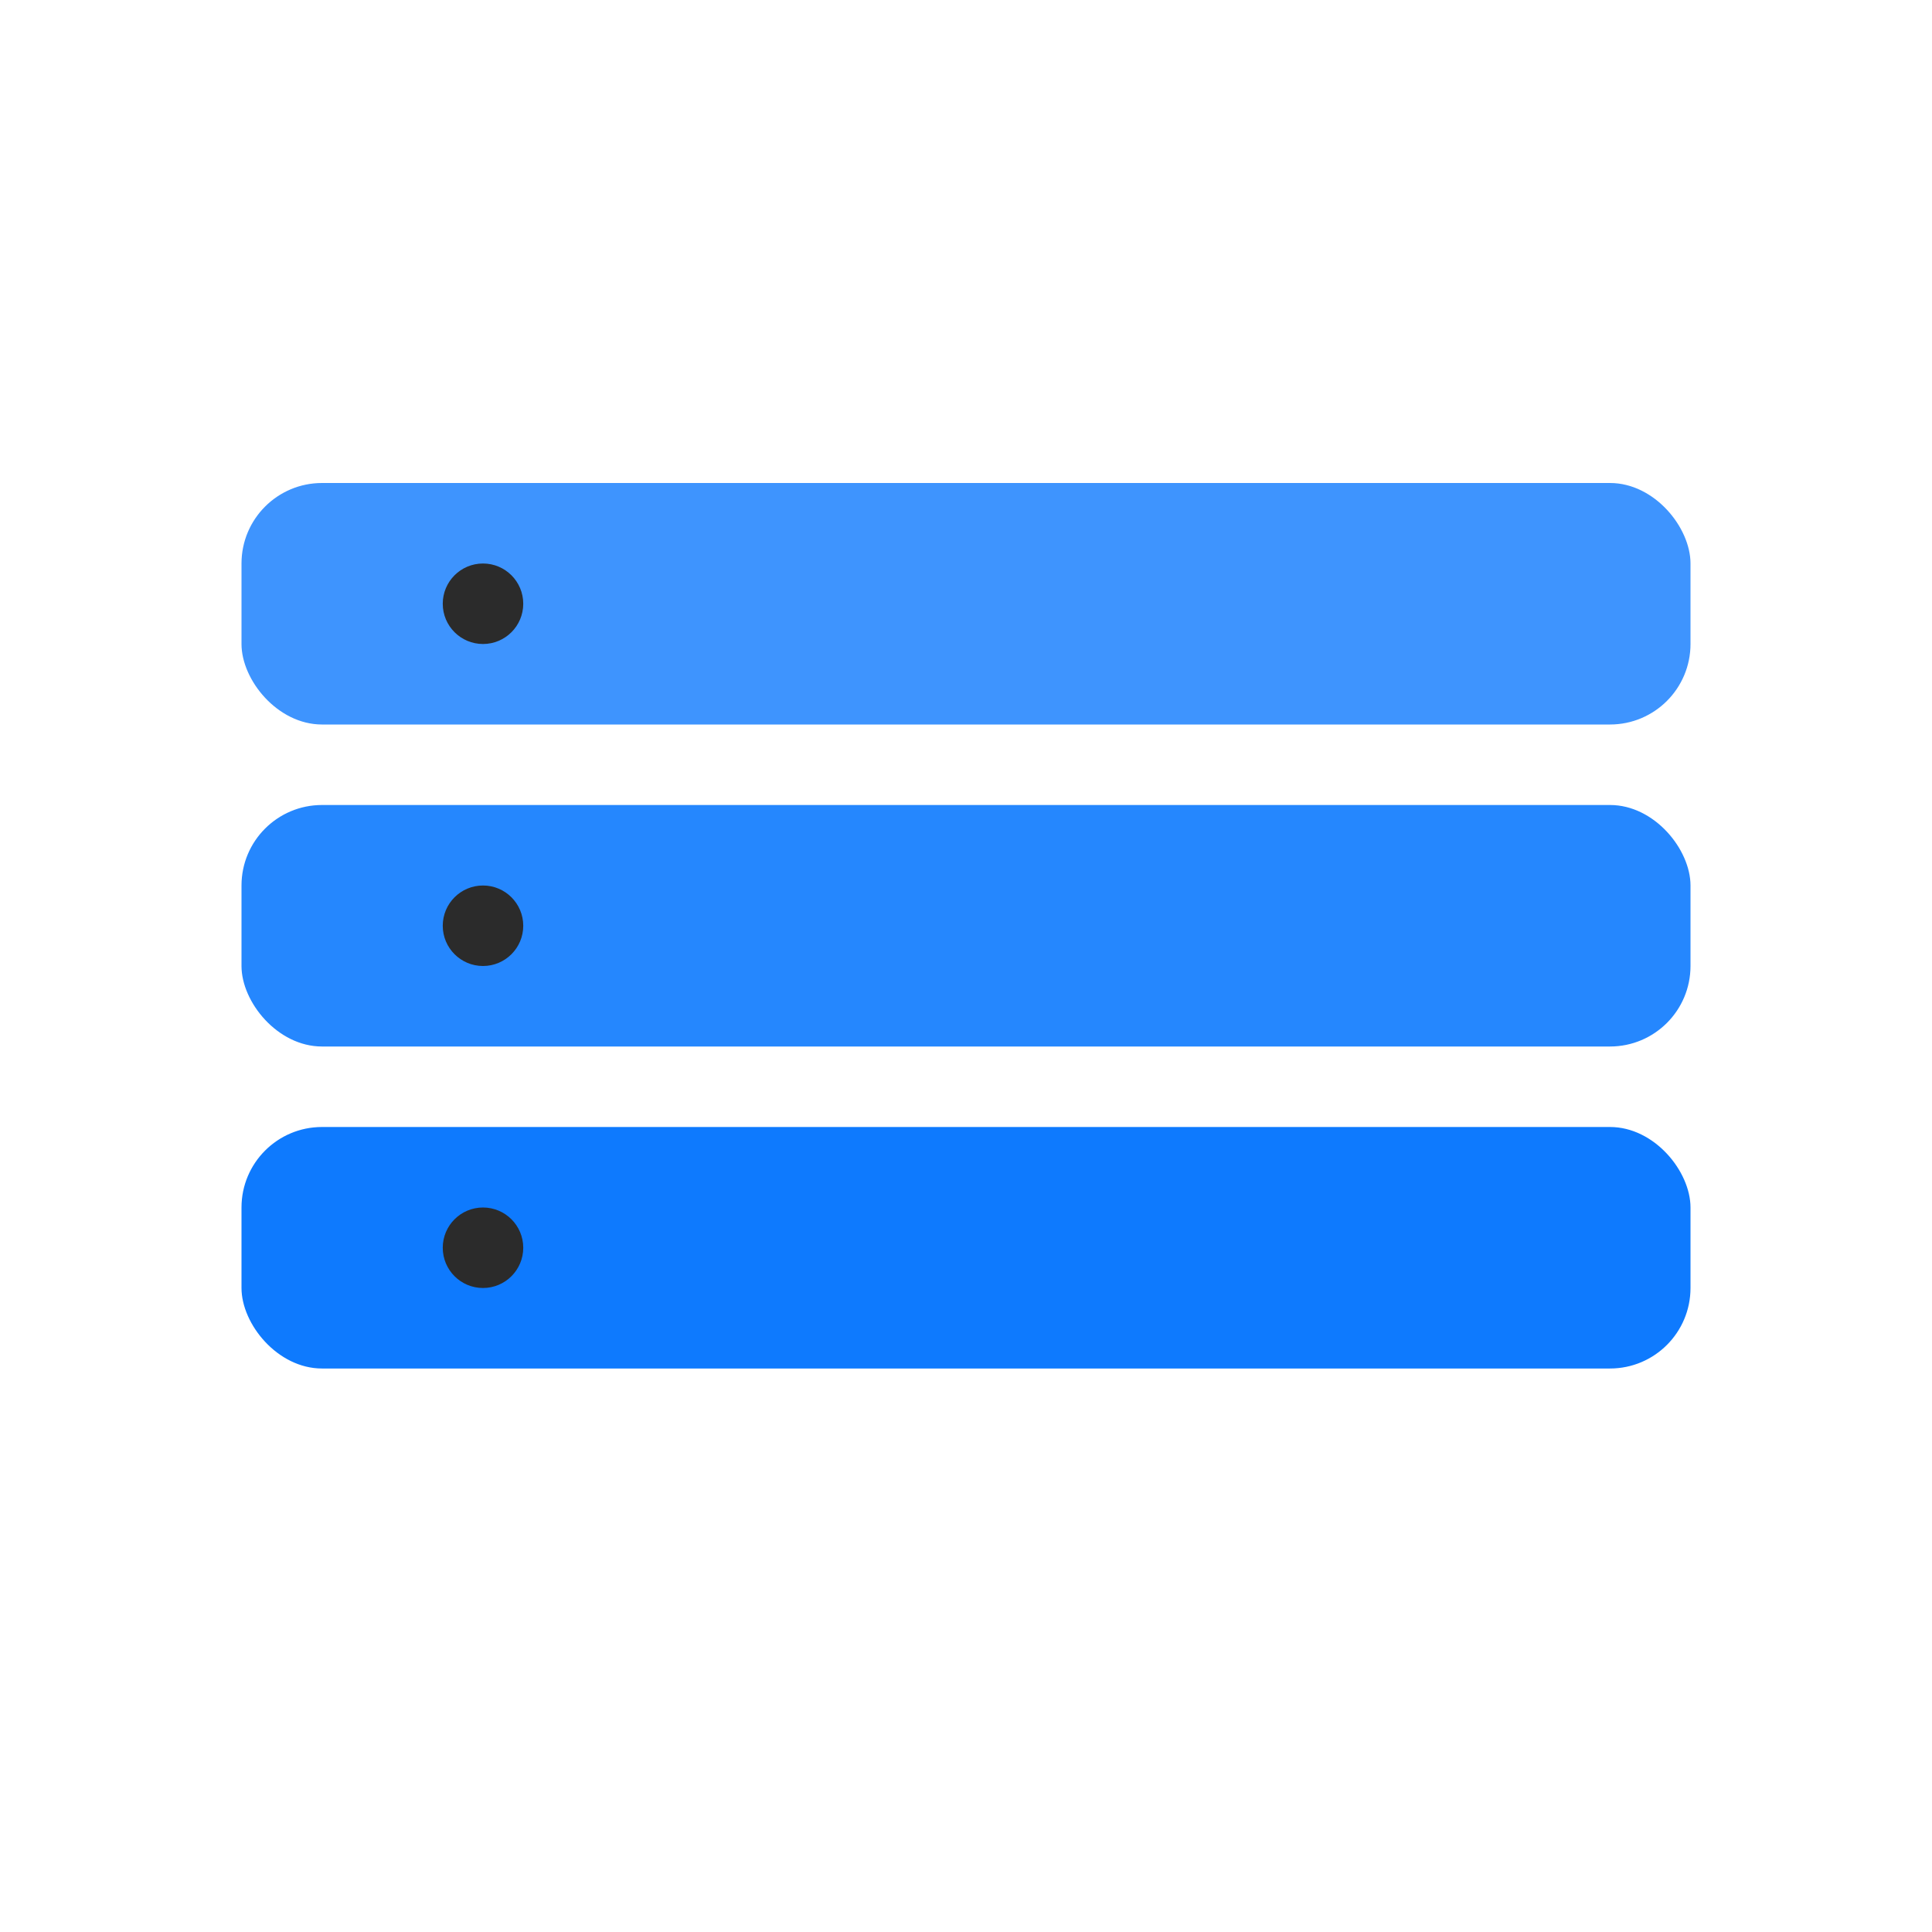 <svg xmlns="http://www.w3.org/2000/svg" viewBox="0 0 24 24" width="24" height="24">
            <!-- Стопка материалов -->
            <rect x="3" y="6" width="18" height="3" rx="1" fill="#0e7afe" opacity="0.8"/>
            <rect x="3" y="10" width="18" height="3" rx="1" fill="#0e7afe" opacity="0.9"/>
            <rect x="3" y="14" width="18" height="3" rx="1" fill="#0e7afe"/>
            
            <!-- Индикаторы -->
            <circle cx="6" cy="7.5" r="0.5" fill="#2b2b2b"/>
            <circle cx="6" cy="11.5" r="0.5" fill="#2b2b2b"/>
            <circle cx="6" cy="15.5" r="0.5" fill="#2b2b2b"/>
        </svg>